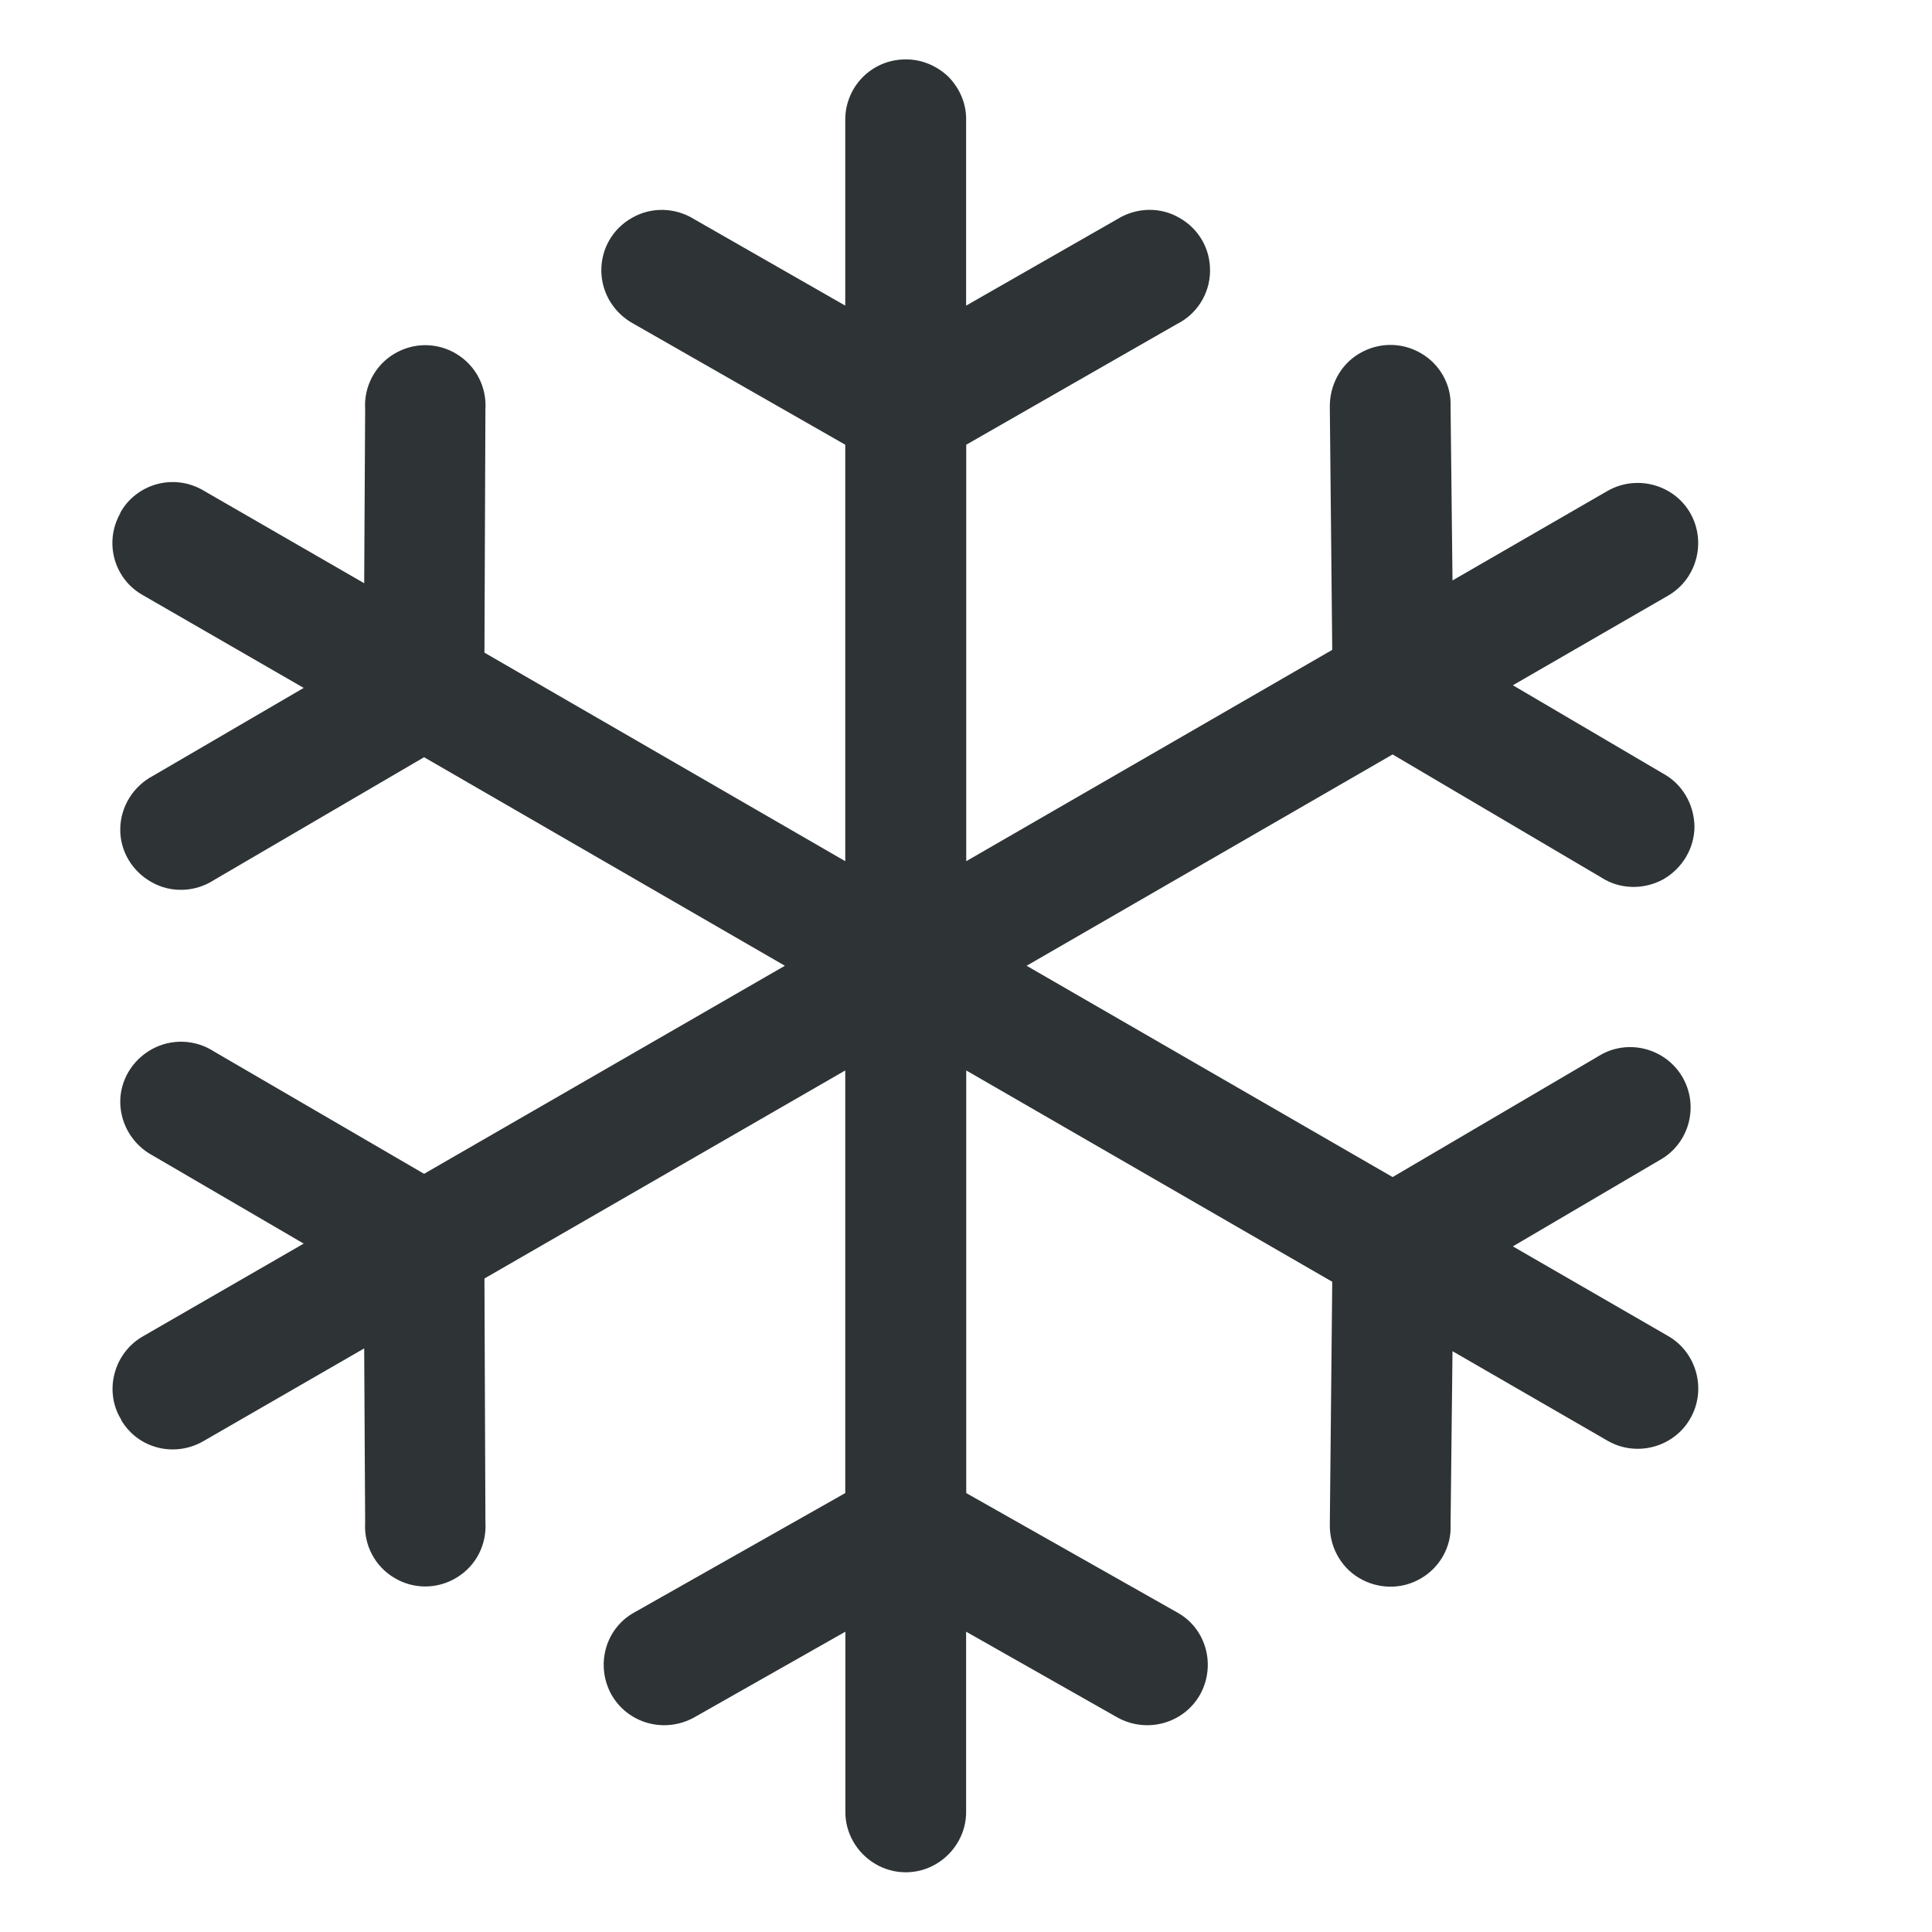 <?xml version="1.0" encoding="UTF-8"?>
<svg height="16px" viewBox="0 0 16 16" width="16px" xmlns="http://www.w3.org/2000/svg">
    <path d="m 7.492 0.492 c -0.277 0.004 -0.496 0.23 -0.492 0.508 v 1.531 l -1.25 -0.715 c -0.156 -0.098 -0.355 -0.105 -0.516 -0.012 c -0.16 0.09 -0.258 0.258 -0.254 0.445 c 0.004 0.184 0.109 0.348 0.27 0.434 l 1.75 1 v 3.449 l -2.988 -1.727 l 0.008 -2.012 c 0.012 -0.188 -0.078 -0.363 -0.238 -0.461 s -0.359 -0.098 -0.52 0 c -0.156 0.094 -0.25 0.27 -0.238 0.457 l -0.008 1.441 l -1.328 -0.766 c -0.117 -0.07 -0.254 -0.09 -0.387 -0.055 c -0.129 0.035 -0.242 0.121 -0.305 0.238 v 0.004 c -0.137 0.242 -0.051 0.547 0.191 0.68 l 1.328 0.766 l -1.246 0.727 c -0.164 0.086 -0.27 0.254 -0.273 0.438 c -0.004 0.184 0.098 0.355 0.262 0.445 c 0.16 0.09 0.359 0.082 0.516 -0.02 l 1.738 -1.016 l 2.988 1.727 l -2.988 1.723 l -1.738 -1.012 c -0.156 -0.102 -0.355 -0.109 -0.516 -0.02 c -0.164 0.09 -0.266 0.262 -0.262 0.445 c 0.004 0.184 0.109 0.352 0.273 0.438 l 1.246 0.727 l -1.328 0.766 c -0.117 0.066 -0.203 0.176 -0.238 0.309 c -0.035 0.129 -0.016 0.27 0.055 0.383 v 0.004 c 0.141 0.238 0.445 0.312 0.684 0.172 l 1.328 -0.766 l 0.008 1.441 c -0.012 0.188 0.082 0.363 0.238 0.457 c 0.16 0.098 0.359 0.098 0.52 0 s 0.25 -0.273 0.238 -0.461 l -0.008 -2.016 l 2.988 -1.723 v 3.5 l -1.746 0.988 c -0.242 0.133 -0.324 0.438 -0.191 0.68 c 0.137 0.242 0.441 0.324 0.684 0.191 l 1.254 -0.711 v 1.484 c -0.004 0.18 0.094 0.348 0.246 0.438 c 0.156 0.094 0.352 0.094 0.508 0 c 0.152 -0.09 0.25 -0.258 0.246 -0.438 v -1.484 l 1.254 0.711 c 0.242 0.133 0.547 0.051 0.684 -0.191 c 0.133 -0.242 0.051 -0.547 -0.191 -0.68 l -1.746 -0.988 v -3.5 l 3.031 1.75 l -0.02 2.008 c -0.004 0.18 0.086 0.352 0.242 0.445 s 0.352 0.098 0.512 0.004 c 0.156 -0.09 0.254 -0.262 0.246 -0.441 l 0.016 -1.441 l 1.285 0.742 c 0.238 0.137 0.547 0.055 0.684 -0.184 c 0.137 -0.238 0.055 -0.547 -0.184 -0.684 l -1.285 -0.742 l 1.242 -0.73 c 0.227 -0.145 0.297 -0.445 0.16 -0.676 c -0.137 -0.23 -0.434 -0.312 -0.668 -0.184 l -1.73 1.016 l -3.031 -1.75 l 3.031 -1.75 l 1.73 1.02 c 0.152 0.098 0.348 0.102 0.508 0.016 c 0.16 -0.09 0.262 -0.258 0.262 -0.441 c -0.004 -0.184 -0.102 -0.352 -0.262 -0.438 l -1.242 -0.73 l 1.285 -0.742 c 0.238 -0.137 0.32 -0.445 0.184 -0.684 c -0.137 -0.238 -0.445 -0.32 -0.684 -0.184 l -1.285 0.742 l -0.016 -1.441 c 0.008 -0.18 -0.09 -0.352 -0.246 -0.441 c -0.16 -0.094 -0.355 -0.09 -0.512 0.004 s -0.246 0.266 -0.242 0.449 l 0.02 2.004 l -3.031 1.75 v -3.449 l 1.746 -1 c 0.164 -0.082 0.27 -0.25 0.273 -0.434 c 0.004 -0.188 -0.094 -0.355 -0.254 -0.445 c -0.16 -0.094 -0.359 -0.086 -0.516 0.012 l -1.25 0.715 v -1.531 c 0.004 -0.137 -0.051 -0.266 -0.145 -0.363 c -0.098 -0.094 -0.227 -0.148 -0.363 -0.145 z m 0 0" fill="#2e3436"/>
</svg>
